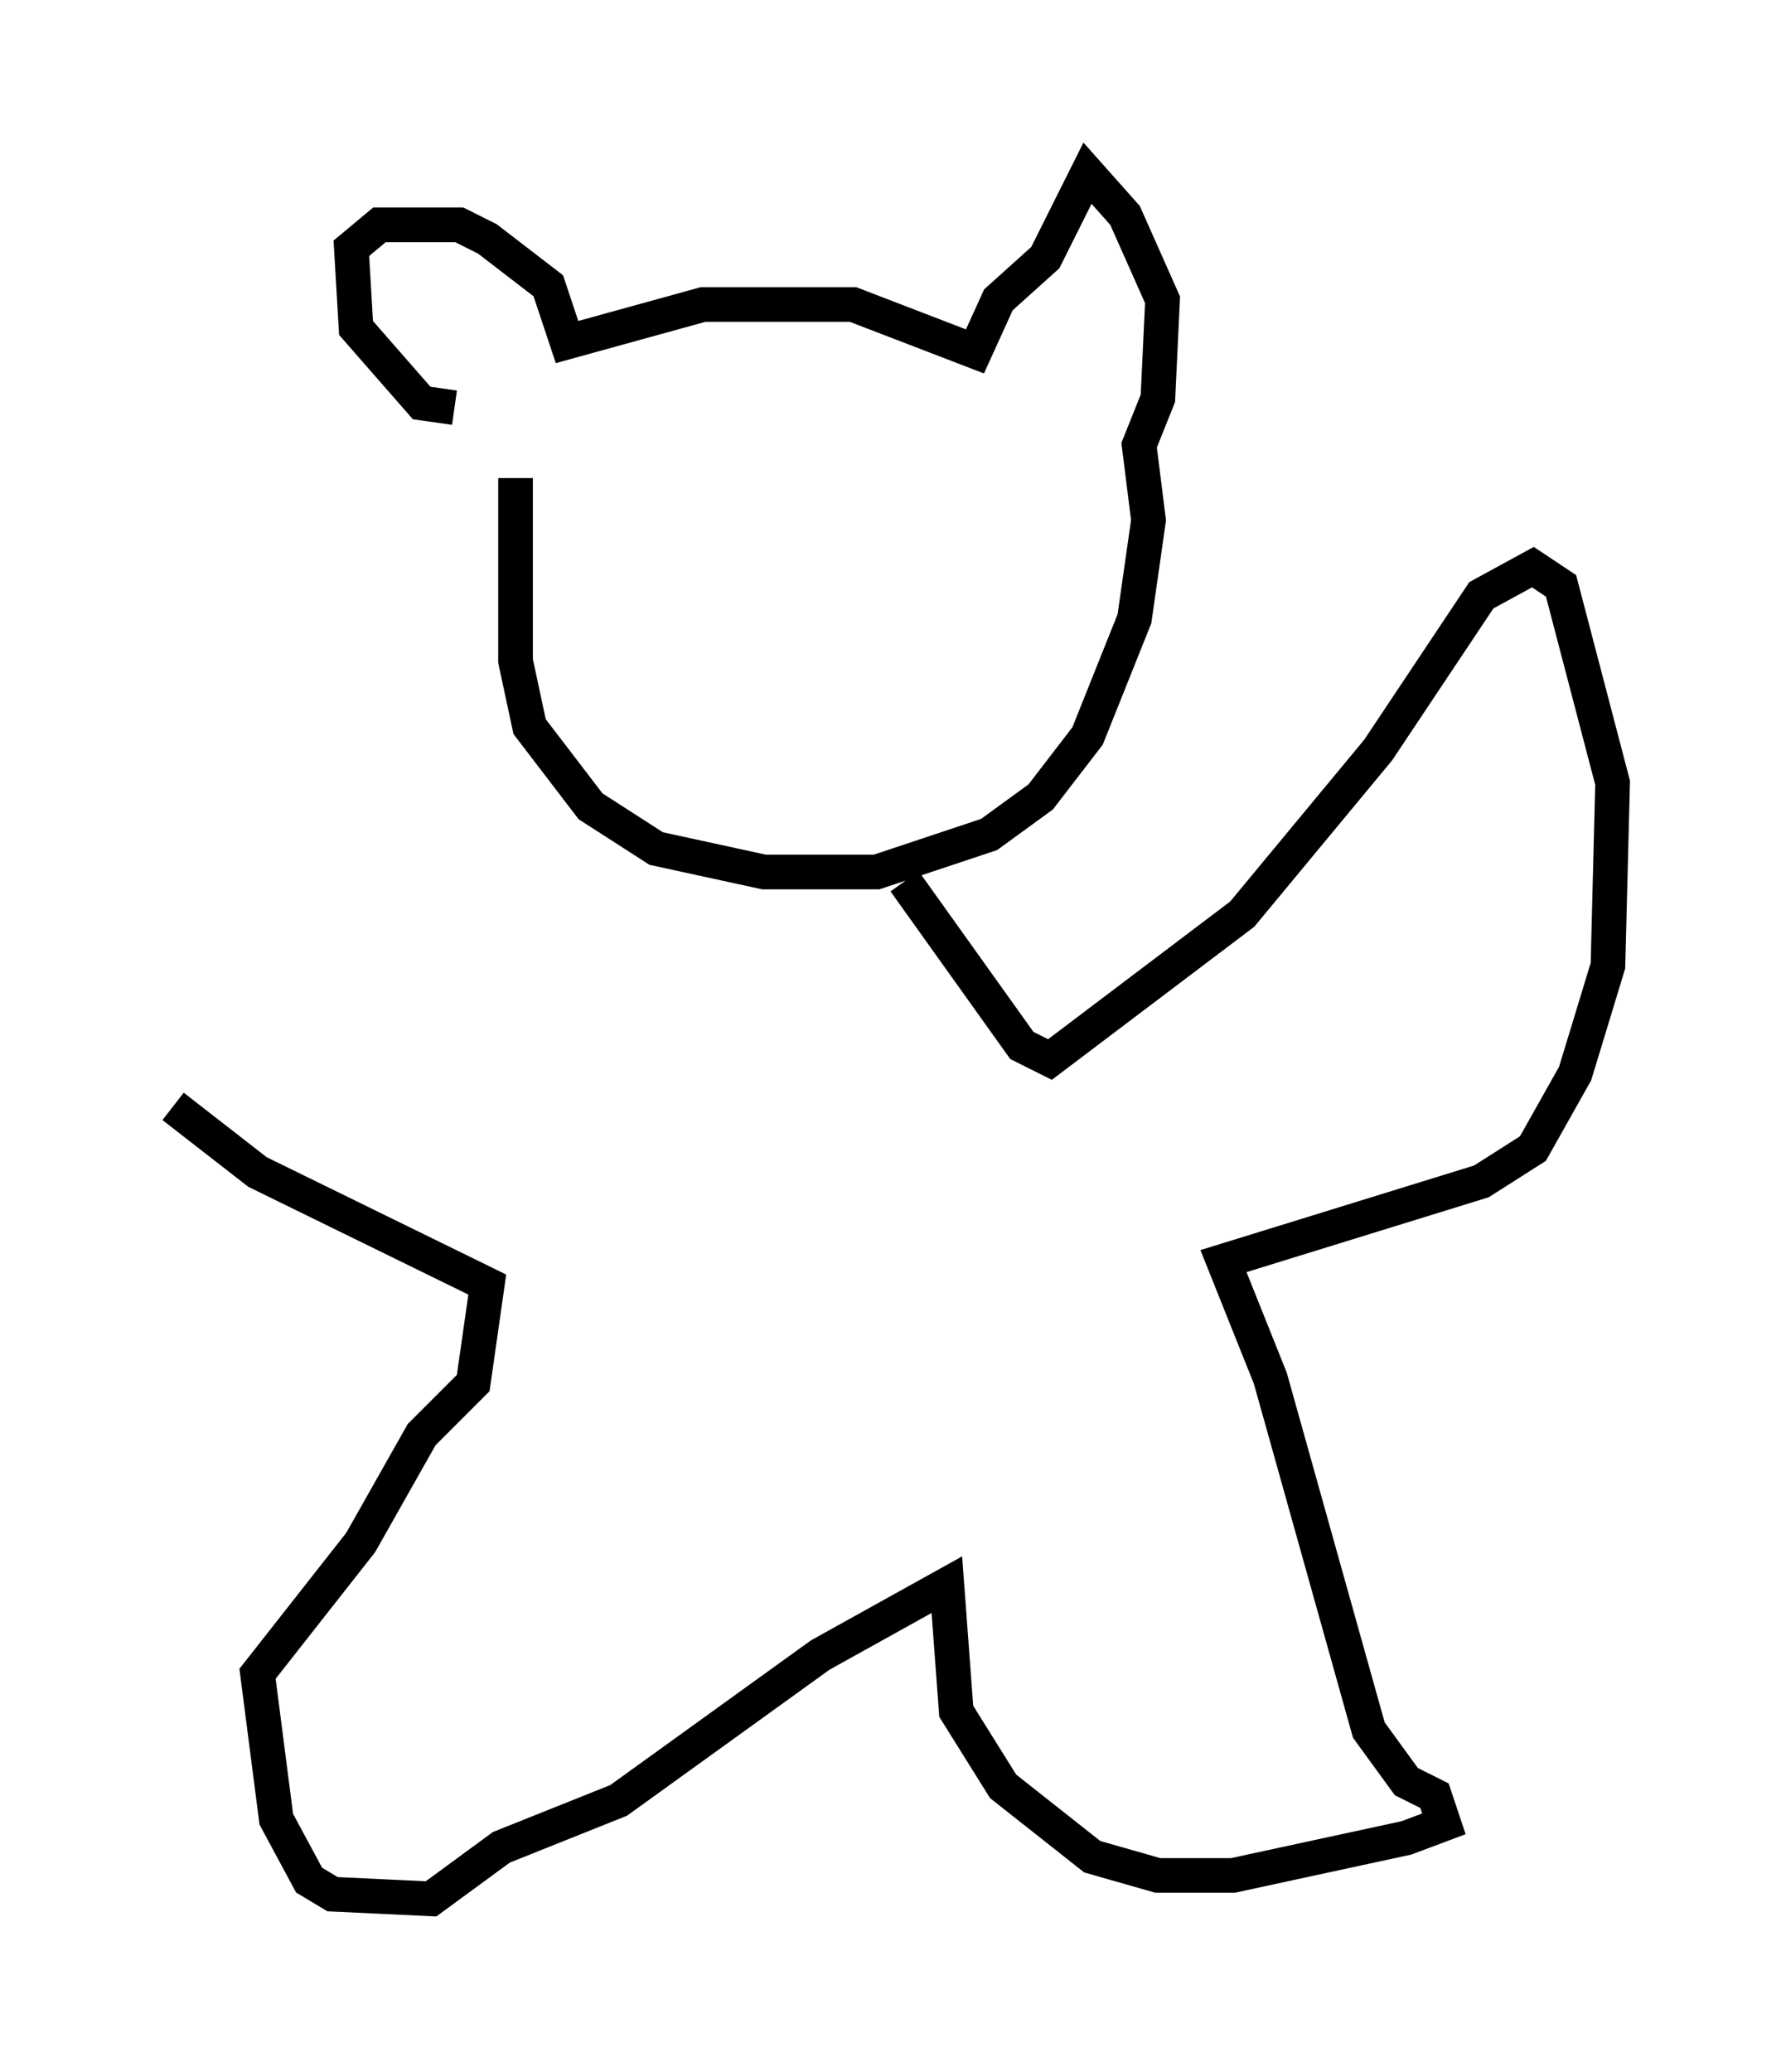 <?xml version="1.0" encoding="utf-8" ?>
<svg baseProfile="full" height="59.796" version="1.1" width="51.542" xmlns="http://www.w3.org/2000/svg" xmlns:ev="http://www.w3.org/2001/xml-events" xmlns:xlink="http://www.w3.org/1999/xlink"><defs /><rect fill="white" height="59.796" width="51.542" x="0" y="0" /><path d="M14.337, 12.713 m0.541, 1.083 l0.0, 5.277 0.406, 1.894 l1.759, 2.3 1.894, 1.218 l3.112, 0.677 3.248, 0.0 l3.248, -1.083 1.488, -1.083 l1.353, -1.759 1.353, -3.383 l0.406, -2.842 -0.271, -2.165 l0.541, -1.353 0.135, -2.842 l-1.083, -2.436 -1.083, -1.218 l-1.218, 2.436 -1.353, 1.218 l-0.677, 1.488 -3.518, -1.353 l-4.33, 0.0 -3.924, 1.083 l-0.541, -1.624 -1.759, -1.353 l-0.812, -0.406 -2.3, 0.0 l-0.812, 0.677 0.135, 2.3 l1.894, 2.165 0.947, 0.135 m12.99, 13.667 l3.383, 4.736 0.812, 0.406 l5.548, -4.195 3.924, -4.736 l2.977, -4.465 1.488, -0.812 l0.812, 0.541 1.488, 5.683 l-0.135, 5.277 -0.947, 3.112 l-1.218, 2.165 -1.488, 0.947 l-7.442, 2.3 1.353, 3.383 l2.842, 10.149 1.083, 1.488 l0.812, 0.406 0.271, 0.812 l-1.083, 0.406 -5.007, 1.083 l-2.165, 0.0 -1.894, -0.541 l-2.571, -2.03 -1.353, -2.165 l-0.271, -3.654 -3.654, 2.03 l-5.819, 4.195 -3.383, 1.353 l-2.03, 1.488 -2.842, -0.135 l-0.677, -0.406 -0.947, -1.759 l-0.541, -4.195 2.977, -3.789 l1.759, -3.112 1.488, -1.488 l0.406, -2.842 -6.631, -3.248 l-2.436, -1.894 " fill="none" stroke="black" stroke-width="1" /></svg>